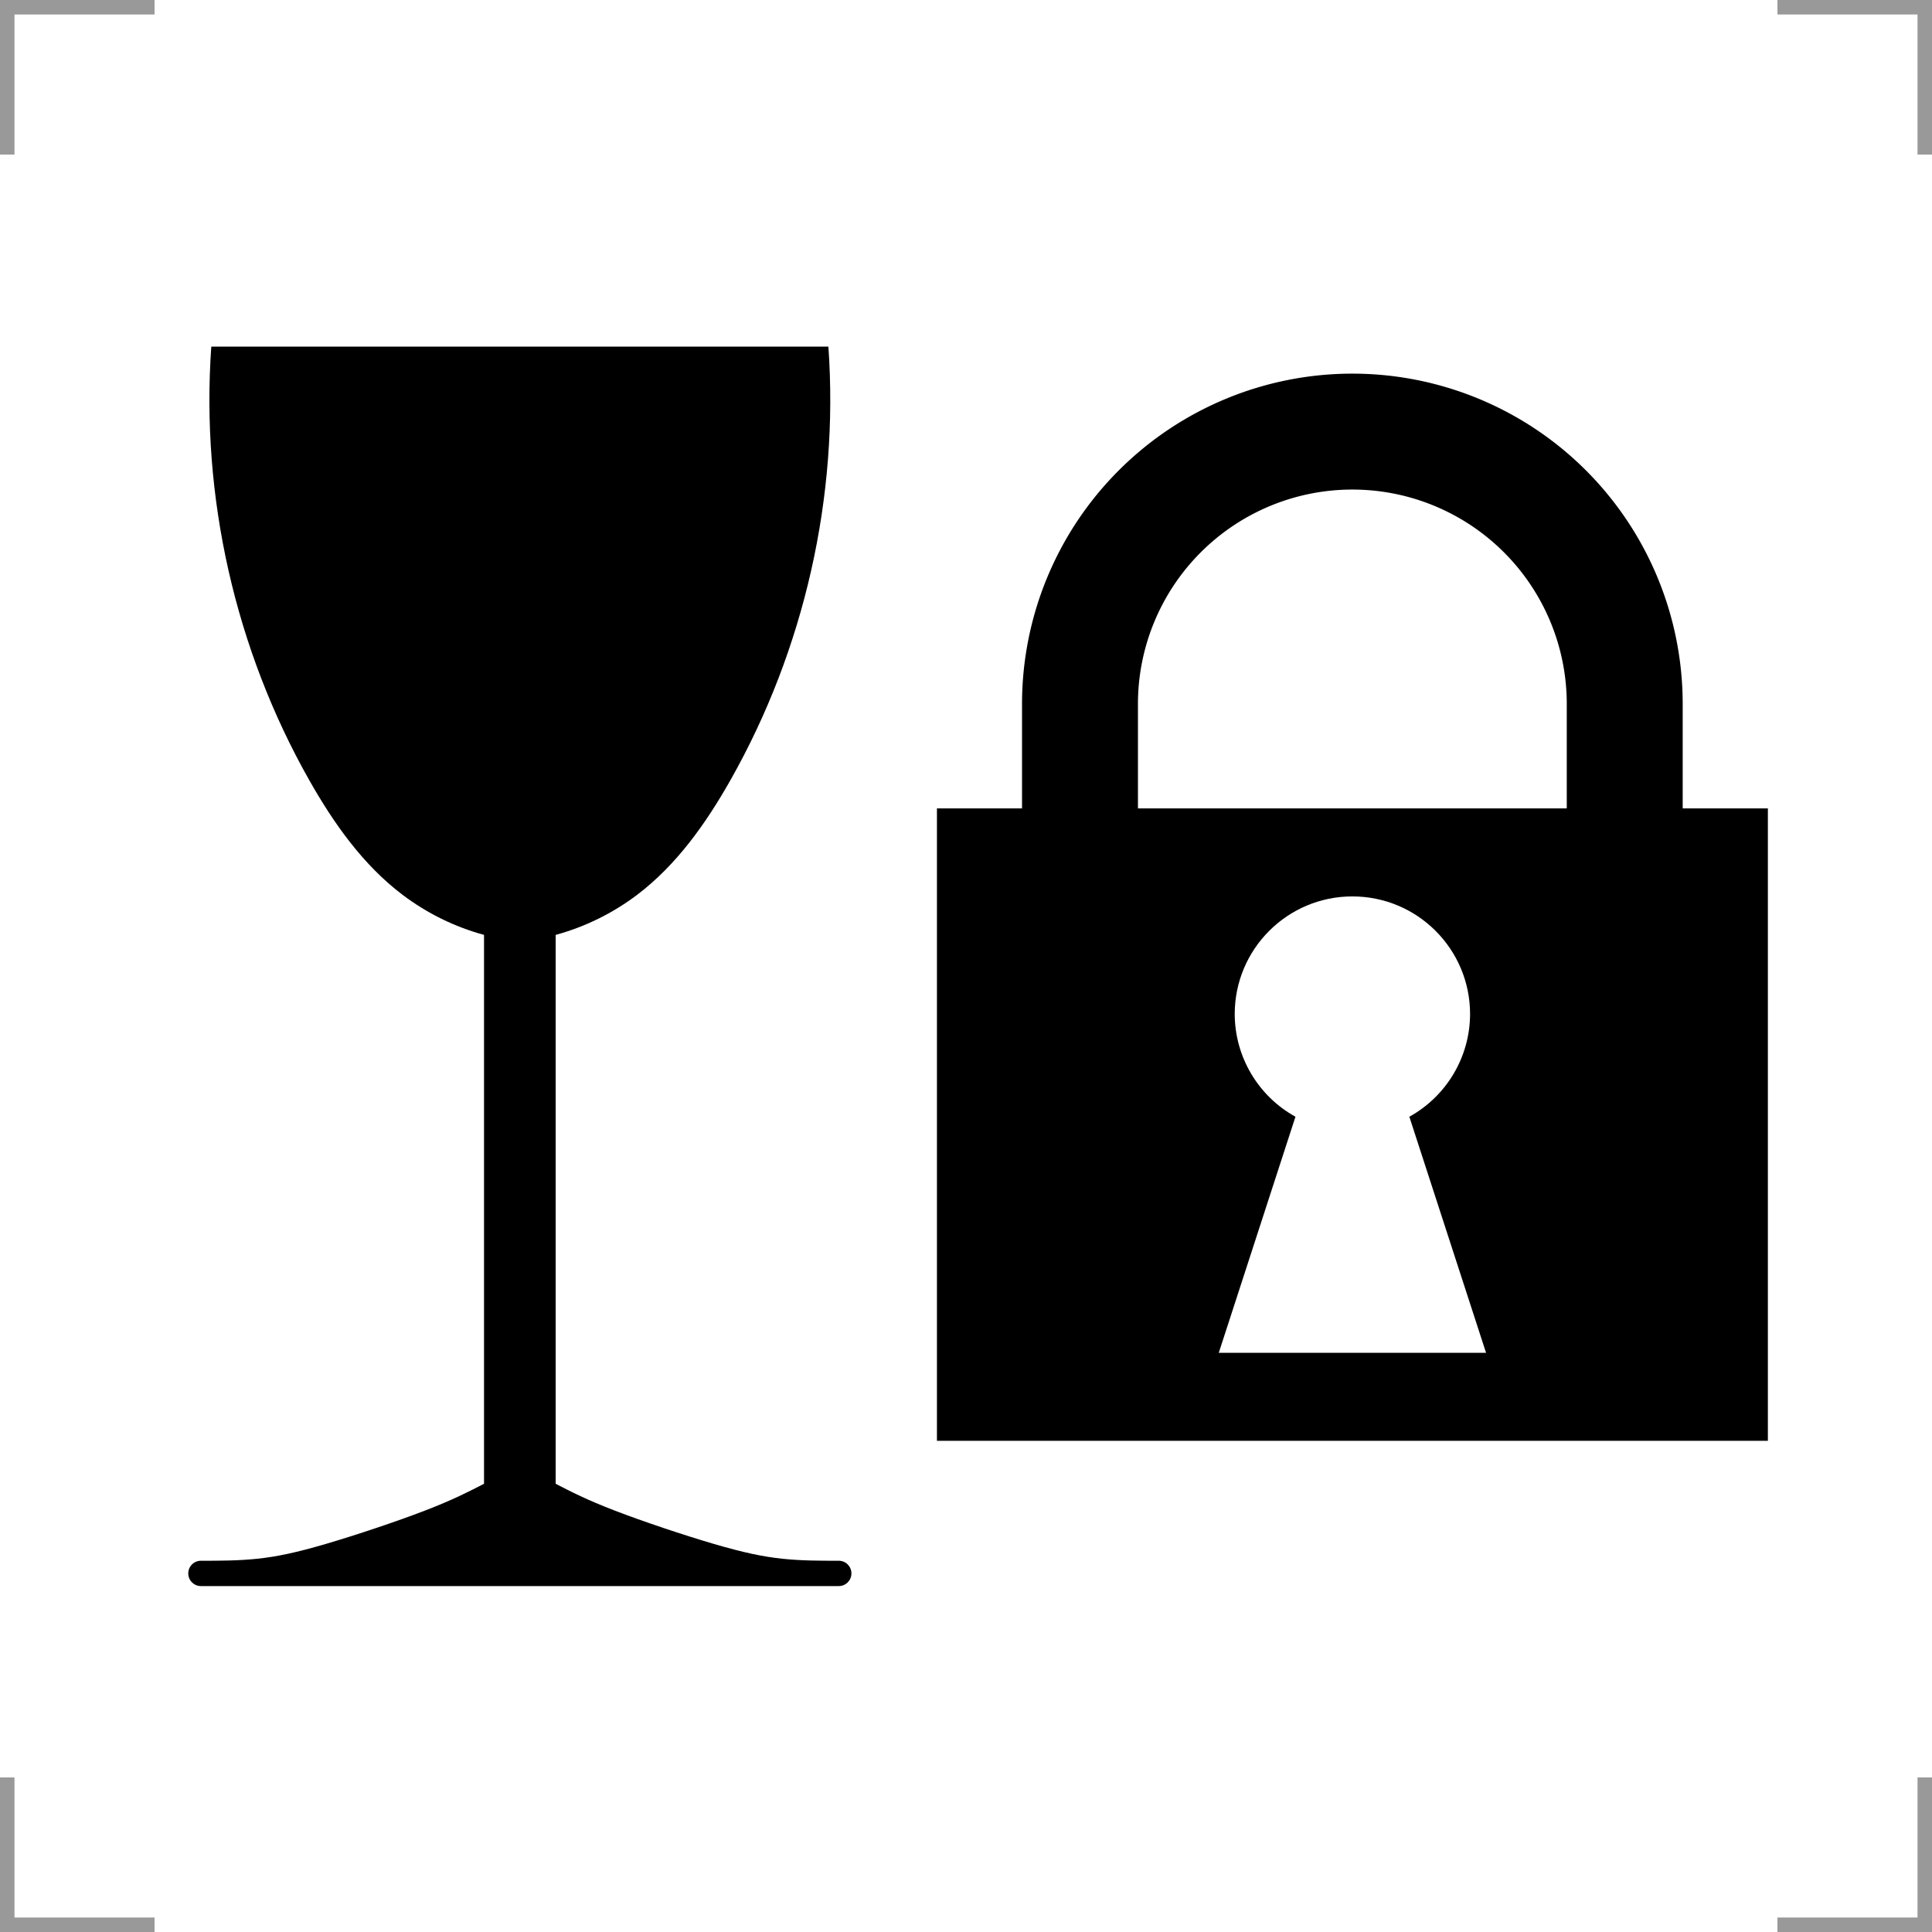 <?xml version="1.0" encoding="UTF-8"?>
<svg width="200" height="200" version="1.1" xmlns="http://www.w3.org/2000/svg">
 <g fill="none" stroke="#999" stroke-width="3">
  <path d="m0 16v-16h16"/>
  <path d="m200 16v-16h-16"/>
  <path d="m0 184v16h16"/>
  <path d="m200 184v16h-16"/>
 </g>
 <path d="m20.8 164.19c-0.726 0-1.311-0.585-1.311-1.311s0.585-1.311 1.311-1.311c1.931 0 3.861-1e-5 5.832-0.207s3.984-0.621 7.1-1.535c3.116-0.913 7.336-2.326 10.249-3.447 2.913-1.121 4.52-1.951 6.126-2.78v-56.819c-3.039-0.829-5.917-2.244-8.429-4.145-4.096-3.099-7.129-7.396-9.66-11.866-7.668-13.542-11.244-29.365-10.145-44.888h63.882c1.099 15.523-2.478 31.346-10.145 44.888-2.531 4.47-5.564 8.766-9.66 11.866-2.512 1.901-5.39 3.316-8.429 4.145v56.819c1.606 0.83 3.213 1.659 6.126 2.78s7.133 2.534 10.249 3.447c3.116 0.913 5.129 1.327 7.1 1.535 1.971 0.207 3.901 0.207 5.832 0.207 0.726 0 1.311 0.585 1.311 1.311s-0.585 1.311-1.311 1.311z"/>
 <path d="m111.8 96.398v-23.523a28.196 28.196 0 0 1 28.196-28.196 28.196 28.196 0 0 1 28.196 28.196v23.523" fill="none" stroke="#000" stroke-width="12"/>
 <path d="m96.992 83.686v65.467h86.018v-65.467h-86.018zm43.008 9.111c6.728 3.11e-4 12.181 5.454 12.182 12.182-0.013 4.42-2.419 8.486-6.287 10.625l7.941 24.439h-27.67l7.939-24.438c-3.869-2.139-6.275-6.206-6.287-10.627 3.1e-4 -6.728 5.454-12.181 12.182-12.182z"/>
</svg>

